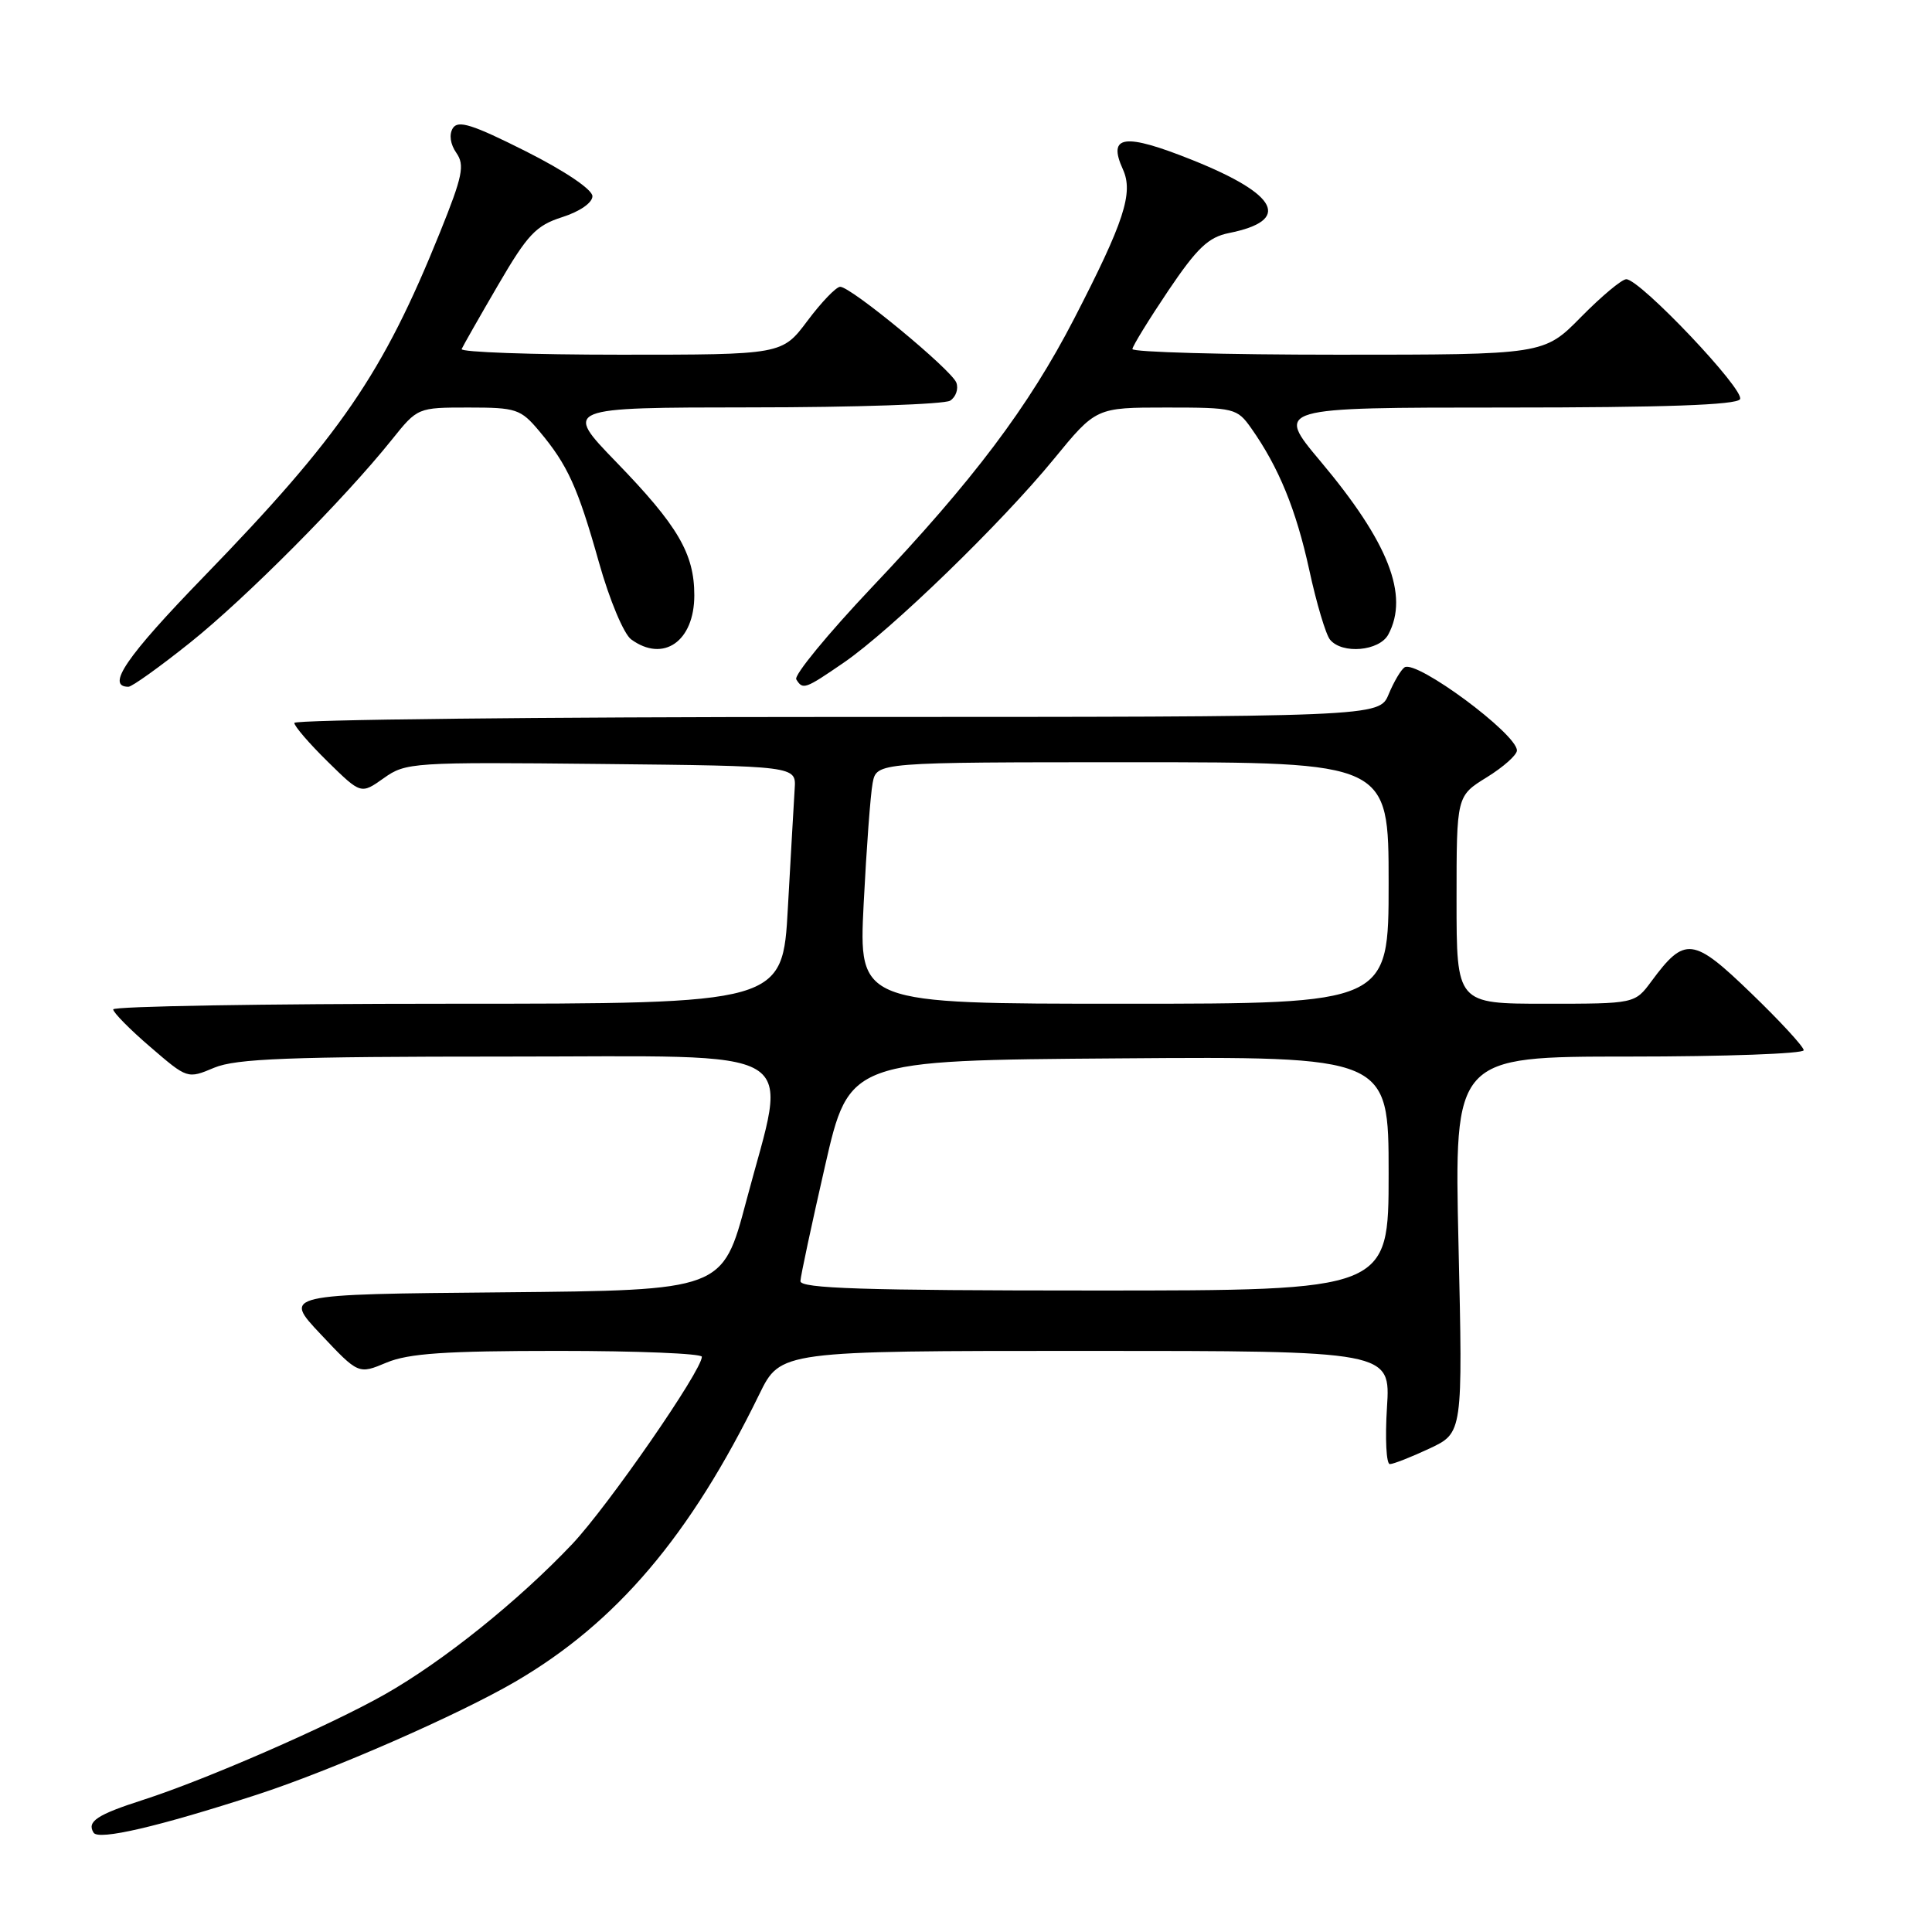 <?xml version="1.0" encoding="UTF-8" standalone="no"?>
<!DOCTYPE svg PUBLIC "-//W3C//DTD SVG 1.1//EN" "http://www.w3.org/Graphics/SVG/1.1/DTD/svg11.dtd" >
<svg xmlns="http://www.w3.org/2000/svg" xmlns:xlink="http://www.w3.org/1999/xlink" version="1.1" viewBox="0 0 256 256">
 <g >
 <path fill="currentColor"
d=" M 34.00 237.82 C 43.85 234.62 60.68 227.26 68.28 222.83 C 81.69 215.01 91.45 203.51 100.61 184.75 C 103.42 179.00 103.42 179.00 143.84 179.00 C 184.26 179.00 184.26 179.00 183.78 186.50 C 183.52 190.62 183.69 194.00 184.16 194.00 C 184.63 194.00 187.00 193.07 189.43 191.93 C 193.83 189.86 193.83 189.86 193.26 164.93 C 192.69 140.00 192.69 140.00 215.85 140.00 C 228.58 140.00 239.00 139.62 239.00 139.16 C 239.00 138.70 235.87 135.30 232.04 131.61 C 224.33 124.16 223.25 124.03 218.82 130.03 C 216.62 133.00 216.62 133.00 204.81 133.00 C 193.00 133.00 193.00 133.00 193.00 119.24 C 193.00 105.47 193.00 105.47 197.00 103.00 C 199.20 101.64 201.00 100.04 201.00 99.44 C 201.00 97.25 187.73 87.43 186.12 88.42 C 185.65 88.72 184.70 90.32 184.01 91.98 C 182.76 95.00 182.76 95.00 110.88 95.00 C 71.35 95.00 39.00 95.36 39.00 95.79 C 39.00 96.23 40.99 98.53 43.42 100.92 C 47.83 105.25 47.83 105.25 50.85 103.11 C 53.76 101.03 54.66 100.97 79.68 101.23 C 105.50 101.50 105.50 101.50 105.30 104.50 C 105.20 106.15 104.79 113.24 104.40 120.25 C 103.70 133.00 103.70 133.00 59.35 133.00 C 34.96 133.00 15.00 133.34 15.00 133.75 C 15.00 134.16 17.21 136.41 19.92 138.73 C 24.83 142.96 24.84 142.97 28.38 141.48 C 31.29 140.27 38.26 140.00 66.97 140.00 C 107.48 140.00 104.43 138.17 98.88 159.16 C 95.75 170.97 95.75 170.97 66.63 171.24 C 37.50 171.50 37.50 171.50 42.50 176.80 C 47.50 182.11 47.50 182.11 51.22 180.55 C 54.14 179.33 59.02 179.00 73.97 179.00 C 84.44 179.00 93.00 179.35 93.00 179.78 C 93.00 181.61 80.55 199.59 75.83 204.59 C 68.70 212.12 58.70 220.15 50.98 224.52 C 43.67 228.66 27.27 235.82 19.00 238.48 C 12.84 240.46 11.48 241.36 12.40 242.84 C 13.05 243.89 20.96 242.05 34.00 237.82 Z  M 25.18 85.16 C 32.57 79.26 45.66 66.09 51.93 58.25 C 55.33 54.01 55.34 54.00 62.08 54.00 C 68.40 54.00 68.99 54.19 71.45 57.12 C 75.22 61.61 76.55 64.53 79.37 74.54 C 80.76 79.49 82.66 84.01 83.63 84.72 C 87.90 87.84 92.00 84.99 92.00 78.88 C 92.00 73.37 89.83 69.66 81.68 61.25 C 74.66 54.00 74.66 54.00 99.58 53.98 C 113.29 53.98 125.13 53.57 125.90 53.09 C 126.66 52.60 127.03 51.53 126.72 50.70 C 126.05 48.97 112.76 38.00 111.33 38.00 C 110.80 38.00 108.85 40.03 107.00 42.50 C 103.63 47.00 103.63 47.00 82.23 47.00 C 70.46 47.00 60.98 46.66 61.17 46.25 C 61.35 45.84 63.52 42.02 66.00 37.77 C 69.91 31.06 71.02 29.88 74.50 28.77 C 76.82 28.03 78.50 26.87 78.50 26.00 C 78.50 25.12 74.88 22.67 69.68 20.05 C 62.60 16.49 60.69 15.88 60.00 16.99 C 59.48 17.84 59.67 19.11 60.47 20.26 C 61.60 21.88 61.31 23.33 58.30 30.79 C 50.73 49.56 45.12 57.73 26.96 76.46 C 16.71 87.03 14.00 91.00 17.02 91.00 C 17.49 91.00 21.16 88.37 25.18 85.16 Z  M 111.82 87.79 C 118.06 83.50 132.68 69.33 139.63 60.84 C 145.23 54.00 145.23 54.00 154.55 54.00 C 163.57 54.00 163.92 54.09 165.80 56.75 C 169.45 61.93 171.73 67.51 173.48 75.50 C 174.43 79.90 175.67 84.06 176.23 84.75 C 177.83 86.72 182.78 86.28 183.96 84.07 C 186.74 78.88 183.99 71.86 174.96 61.11 C 168.99 54.00 168.99 54.00 199.43 54.00 C 220.55 54.00 230.09 53.66 230.56 52.90 C 231.29 51.73 217.32 37.00 215.49 37.00 C 214.90 37.00 212.21 39.25 209.50 42.00 C 204.58 47.00 204.58 47.00 177.29 47.00 C 162.28 47.00 150.02 46.66 150.05 46.25 C 150.08 45.84 152.22 42.36 154.80 38.52 C 158.63 32.84 160.12 31.43 162.84 30.88 C 171.15 29.22 169.43 25.79 158.01 21.21 C 148.97 17.59 146.72 17.89 148.79 22.44 C 150.21 25.56 148.96 29.38 142.32 42.25 C 136.31 53.89 128.94 63.68 115.50 77.85 C 109.68 84.01 105.18 89.48 105.51 90.02 C 106.38 91.43 106.65 91.34 111.82 87.79 Z  M 106.06 169.75 C 106.09 169.06 107.56 162.20 109.32 154.50 C 112.52 140.50 112.52 140.50 148.26 140.24 C 184.00 139.97 184.00 139.97 184.00 155.49 C 184.00 171.00 184.00 171.00 145.00 171.00 C 114.44 171.00 106.01 170.73 106.06 169.75 Z  M 114.44 119.75 C 114.81 112.46 115.34 105.26 115.63 103.75 C 116.16 101.00 116.16 101.00 150.08 101.00 C 184.00 101.00 184.00 101.00 184.00 117.00 C 184.00 133.00 184.00 133.00 148.89 133.00 C 113.78 133.00 113.78 133.00 114.44 119.75 Z "/>
</g>
</svg>